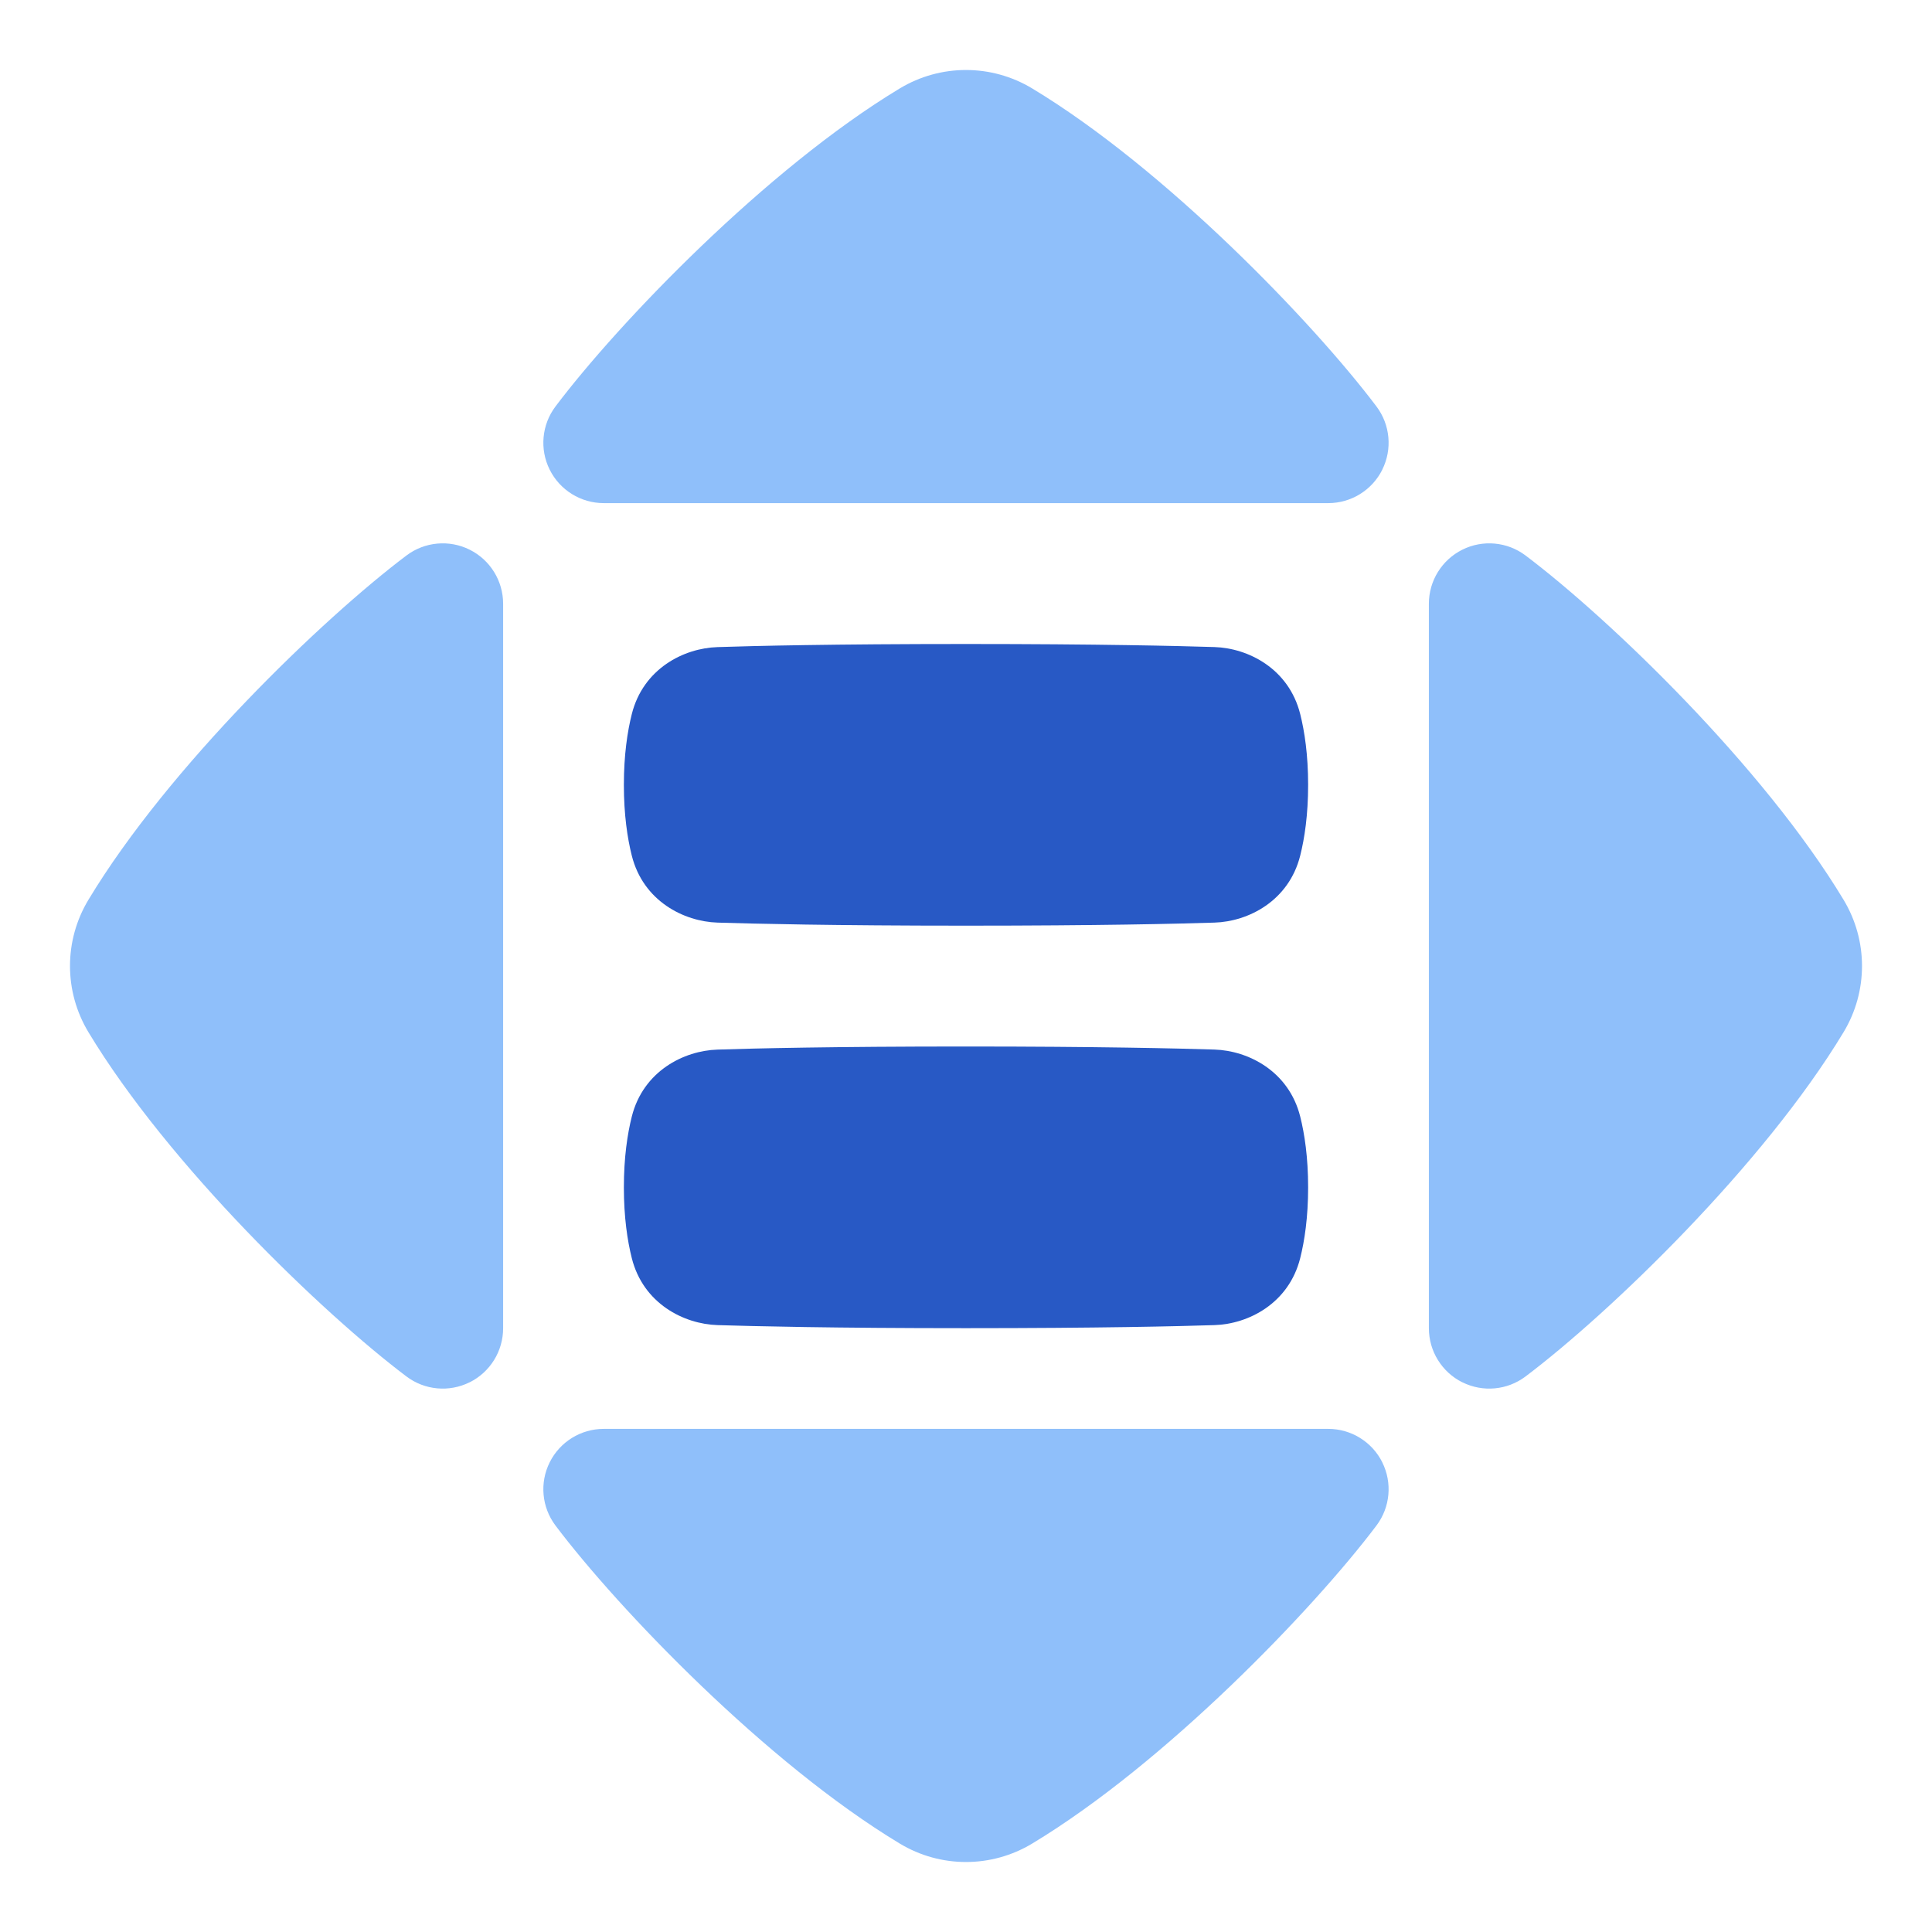 <svg xmlns="http://www.w3.org/2000/svg" fill="none" viewBox="0 0 48 48" id="Reduced-Inequalities--Streamline-Plump">
  <desc>
    Reduced Inequalities Streamline Icon: https://streamlinehq.com
  </desc>
  <g id="reduced-inequalities">
    <path id="Union" fill="#8fbffa" d="M34.343 11.669c-0.254 0.509 -0.774 0.831 -1.343 0.831l-18 0c-0.569 0 -1.089 -0.322 -1.343 -0.831 -0.254 -0.509 -0.198 -1.118 0.145 -1.572 1.568 -2.08 5.242 -5.904 8.551 -7.899 1.014 -0.612 2.279 -0.612 3.293 0 3.308 1.995 6.983 5.819 8.551 7.899 0.343 0.454 0.399 1.063 0.145 1.572Z" stroke-width="1"></path>
    <path id="Union_2" fill="#8fbffa" d="M36.331 34.343C35.822 34.089 35.5 33.569 35.5 33l0 -18c0 -0.569 0.322 -1.089 0.831 -1.343 0.509 -0.254 1.118 -0.198 1.572 0.145 2.08 1.568 5.904 5.242 7.899 8.551 0.612 1.014 0.612 2.279 0 3.293 -1.995 3.308 -5.819 6.983 -7.899 8.551 -0.454 0.343 -1.063 0.399 -1.572 0.145Z" stroke-width="1"></path>
    <path id="Union_3" fill="#8fbffa" d="M34.343 36.331C34.089 35.822 33.569 35.5 33 35.5H15c-0.569 0 -1.089 0.322 -1.343 0.831 -0.254 0.509 -0.198 1.118 0.145 1.572 1.568 2.08 5.242 5.904 8.551 7.899 1.014 0.612 2.279 0.612 3.293 0 3.308 -1.995 6.983 -5.819 8.551 -7.899 0.343 -0.454 0.399 -1.063 0.145 -1.572Z" stroke-width="1"></path>
    <path id="Union_4" fill="#8fbffa" d="M11.669 34.343c0.509 -0.254 0.831 -0.774 0.831 -1.343V15c0 -0.569 -0.322 -1.089 -0.831 -1.343 -0.509 -0.254 -1.118 -0.198 -1.572 0.145 -2.08 1.568 -5.904 5.242 -7.899 8.551 -0.612 1.014 -0.612 2.279 0 3.293 1.995 3.308 5.819 6.983 7.899 8.551 0.454 0.343 1.063 0.399 1.572 0.145Z" stroke-width="1"></path>
    <path id="Union_5" fill="#2859c5" d="M15.5 19.5c0 -0.745 0.088 -1.326 0.197 -1.76 0.284 -1.127 1.29 -1.637 2.13 -1.663C18.718 16.047 20.698 16 24 16s5.282 0.048 6.173 0.076c0.84 0.027 1.846 0.536 2.13 1.663 0.109 0.434 0.197 1.016 0.197 1.76 0 0.745 -0.088 1.326 -0.197 1.76 -0.284 1.127 -1.29 1.637 -2.13 1.663 -0.891 0.029 -2.872 0.076 -6.173 0.076s-5.282 -0.048 -6.173 -0.076c-0.84 -0.027 -1.846 -0.536 -2.13 -1.663 -0.109 -0.434 -0.197 -1.016 -0.197 -1.76Z" stroke-width="1"></path>
    <path id="Union_6" fill="#2859c5" d="M15.5 29.5c0 -0.745 0.088 -1.326 0.197 -1.76 0.284 -1.127 1.29 -1.637 2.13 -1.663C18.718 26.047 20.698 26 24 26s5.282 0.048 6.173 0.076c0.84 0.027 1.846 0.536 2.13 1.663 0.109 0.434 0.197 1.016 0.197 1.76 0 0.745 -0.088 1.326 -0.197 1.76 -0.284 1.127 -1.29 1.637 -2.13 1.663 -0.891 0.029 -2.872 0.076 -6.173 0.076s-5.282 -0.048 -6.173 -0.076c-0.84 -0.027 -1.846 -0.536 -2.13 -1.663 -0.109 -0.434 -0.197 -1.016 -0.197 -1.76Z" stroke-width="1"></path>
  </g>
</svg>